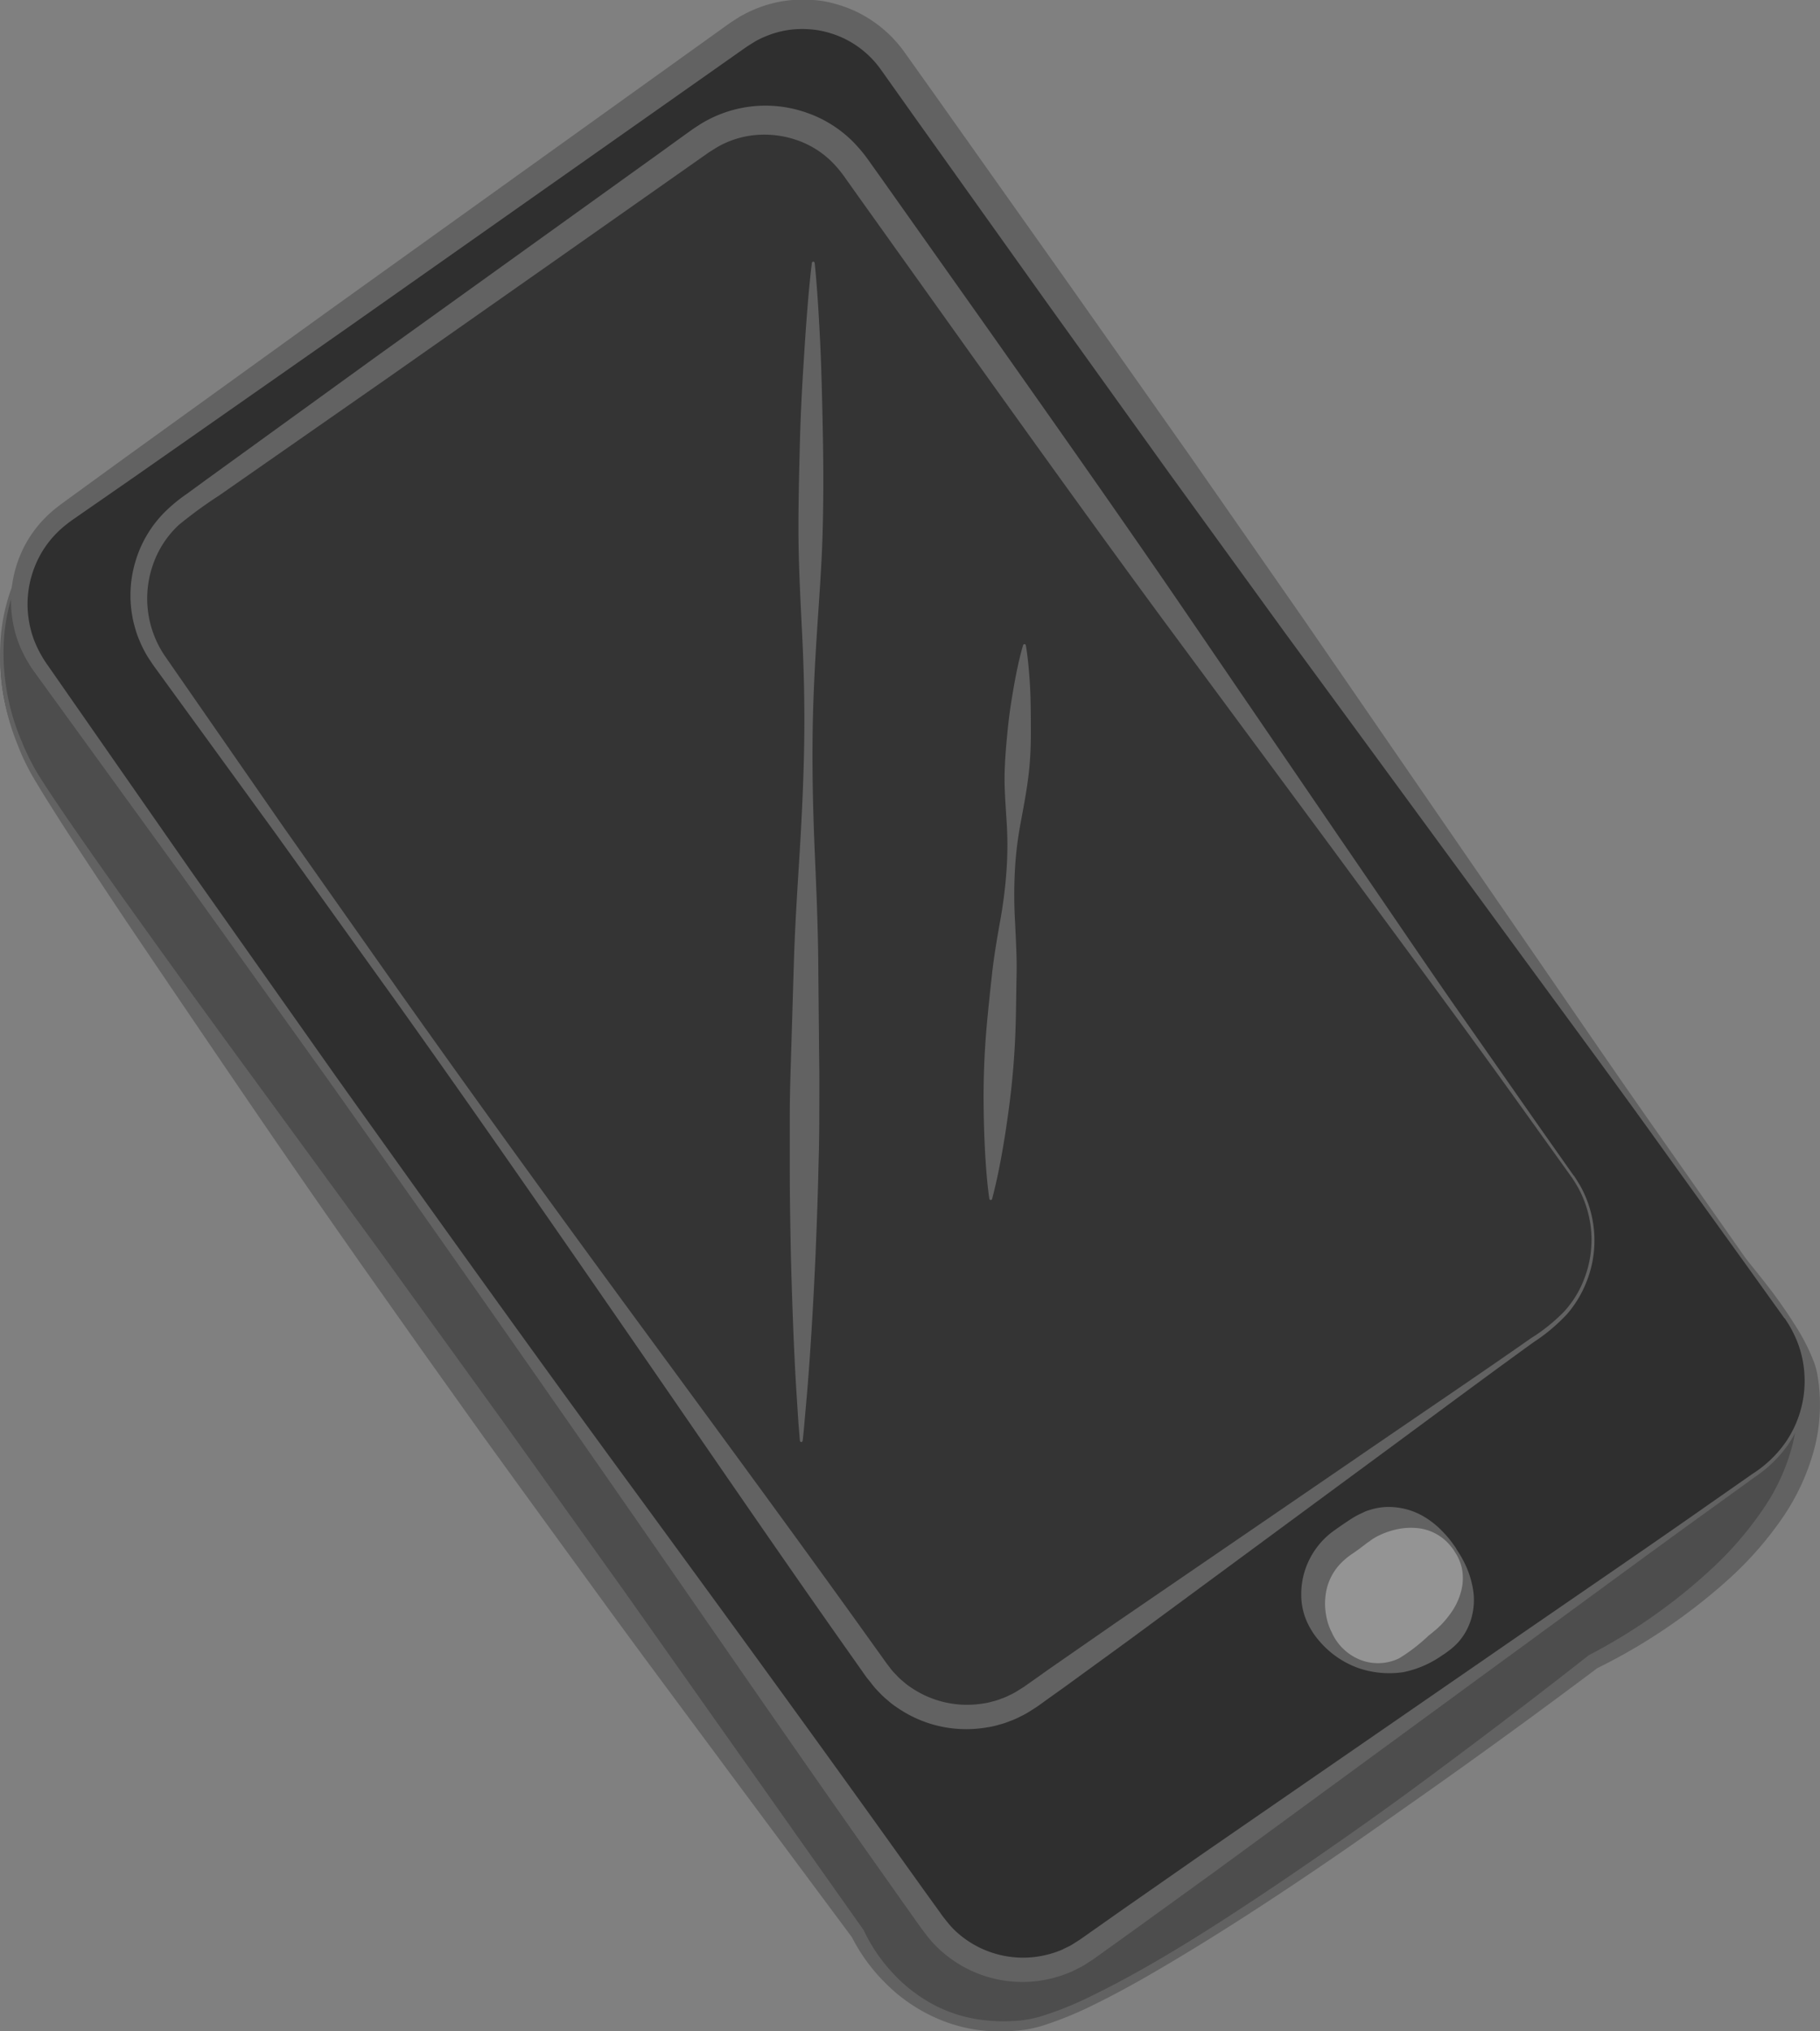 <svg id="Group_318" data-name="Group 318" xmlns="http://www.w3.org/2000/svg" xmlns:xlink="http://www.w3.org/1999/xlink" width="46.131" height="51.486" viewBox="0 0 46.131 51.486">
  <rect x="0" y="0" width="46.131" height="51.486" fill="#808080" stroke="none"/>
  <defs>
    <clipPath id="clip-path">
      <path id="Path_311" data-name="Path 311" d="M0-221.289H46.131V-169.8H0Z" transform="translate(0 221.289)" fill="none"/>
    </clipPath>
  </defs>
  <g id="Group_317" data-name="Group 317" clip-path="url(#clip-path)">
    <g id="Group_305" data-name="Group 305" transform="translate(0.042 11.161)">
      <path id="Path_299" data-name="Path 299" d="M-2.854-8.751a5.17,5.17,0,0,0-.188,5.524c1.123,2.3,21.018,29.674,21.018,29.674a4.1,4.1,0,0,0,4.188,2.317C25.19,28.415,36.62,19.55,36.62,19.55s6.167-2.946,5.4-7.22S10.428-20.035-2.854-8.751" transform="translate(3.719 11.405)" fill="#4d4d4d"/>
    </g>
    <g id="Group_306" data-name="Group 306" transform="translate(0 11.056)">
      <path id="Path_300" data-name="Path 300" d="M-2.918-9.008A11.162,11.162,0,0,1-1.3-10.154a11.529,11.529,0,0,1,1.8-.831,12.48,12.48,0,0,1,1.92-.514A15.92,15.92,0,0,1,4.4-11.722a19.218,19.218,0,0,1,3.97.256,28.86,28.86,0,0,1,3.873.929A37.946,37.946,0,0,1,15.98-9.154q1.831.785,3.591,1.721a68.689,68.689,0,0,1,6.79,4.142c1.094.749,2.163,1.533,3.217,2.335s2.092,1.628,3.1,2.483a75.86,75.86,0,0,1,5.826,5.412A33.814,33.814,0,0,1,41.123,9.96c.2.27.393.547.574.836a5.108,5.108,0,0,1,.479.937,1.957,1.957,0,0,1,.078.275c.02.106.029.18.042.272a4.474,4.474,0,0,1-.093,1.575,5.672,5.672,0,0,1-.864,1.879,8.862,8.862,0,0,1-1.349,1.521A14.614,14.614,0,0,1,36.662,19.5l.036-.022q-2.237,1.682-4.521,3.289c-.762.535-1.523,1.074-2.293,1.6s-1.545,1.042-2.331,1.544-1.581.989-2.392,1.453c-.406.23-.818.452-1.24.658a9.281,9.281,0,0,1-1.309.534,3.1,3.1,0,0,1-.711.127,4.4,4.4,0,0,1-.718,0A3.916,3.916,0,0,1,19.8,28.3a4.22,4.22,0,0,1-1.171-.838,4.524,4.524,0,0,1-.85-1.174l.019.033-3.146-4.232c-1.045-1.413-2.1-2.821-3.133-4.241S9.446,15,8.419,13.577L6.889,11.43,5.368,9.276q-1.515-2.159-3-4.338T-.592.572q-.735-1.1-1.455-2.2-.359-.554-.707-1.116c-.112-.191-.233-.379-.333-.574a5.552,5.552,0,0,1-.273-.607,6.01,6.01,0,0,1-.432-2.6A4.7,4.7,0,0,1-2.923-9l0,0Zm.048.051a4.631,4.631,0,0,0-.837,2.435,5.705,5.705,0,0,0,.466,2.548,5.492,5.492,0,0,0,.279.588c.1.195.225.374.341.558q.361.549.738,1.09Q-1.134-.655-.365.415,1.167,2.559,2.728,4.684L5.839,8.94l3.089,4.272,3.065,4.29,6.084,8.613a.2.2,0,0,1,.018.03v0a4.243,4.243,0,0,0,.755,1.1,3.925,3.925,0,0,0,1.069.806,3.645,3.645,0,0,0,1.288.369,4.161,4.161,0,0,0,.677.013,2.827,2.827,0,0,0,.662-.107,8.3,8.3,0,0,0,1.278-.509c.416-.2.826-.418,1.231-.644.81-.452,1.6-.945,2.378-1.451s1.549-1.028,2.313-1.558,1.523-1.067,2.272-1.618q2.246-1.654,4.441-3.377a.133.133,0,0,1,.026-.017l.01-.005A14.208,14.208,0,0,0,39.658,16.9,8.761,8.761,0,0,0,40.9,15.437a5.128,5.128,0,0,0,.755-1.709,3.888,3.888,0,0,0,.094-.916,2.814,2.814,0,0,0-.131-.876,4.534,4.534,0,0,0-.436-.814c-.173-.268-.362-.529-.558-.787A33.486,33.486,0,0,0,38.032,7.4a75.194,75.194,0,0,0-5.819-5.31C31.2,1.253,30.173.431,29.127-.364s-2.111-1.565-3.188-2.318a74.353,74.353,0,0,0-6.684-4.165c-1.151-.629-2.32-1.227-3.511-1.777s-2.4-1.054-3.641-1.485a27.815,27.815,0,0,0-3.788-1.046,18.967,18.967,0,0,0-3.908-.377,12.643,12.643,0,0,0-3.869.643A10.667,10.667,0,0,0-2.87-8.957" transform="translate(3.803 11.739)" fill="#626262"/>
    </g>
    <g id="Group_307" data-name="Group 307" transform="translate(0.487 0.367)">
      <path id="Path_301" data-name="Path 301" d="M-147.68-108.961a2.792,2.792,0,0,1-.659,3.893l-17.069,12.129A2.792,2.792,0,0,1-169.3-93.6l-22.64-31.863a2.791,2.791,0,0,1,.659-3.893l17.069-12.128a2.791,2.791,0,0,1,3.893.659Z" transform="translate(192.457 141.999)" fill="#2f2f2f"/>
    </g>
    <g id="Group_308" data-name="Group 308" transform="translate(0.279 0)">
      <path id="Path_302" data-name="Path 302" d="M-148.271-110.236l-.9-1.256-2.55-3.545c-1.1-1.527-2.459-3.362-4.005-5.478l-5.206-7.1-2.953-4.072-3.138-4.374-3.3-4.63-.847-1.193a2.454,2.454,0,0,0-.972-.815,2.594,2.594,0,0,0-.614-.192,2.619,2.619,0,0,0-.647-.023,2.335,2.335,0,0,0-.632.15,2.58,2.58,0,0,0-.283.127c-.092.053-.228.139-.3.189l-10.163,7.155-5.236,3.664-1.321.917-.33.229a3.43,3.43,0,0,0-.292.231,2.553,2.553,0,0,0-.471.565,2.6,2.6,0,0,0-.376,1.416,2.67,2.67,0,0,0,.128.733,2.56,2.56,0,0,0,.141.34,2.977,2.977,0,0,0,.191.329l3.681,5.286,3.684,5.222c2.458,3.446,4.882,6.833,7.264,10.085s4.677,6.4,6.828,9.406l.8,1.119.4.554c.067.1.13.177.191.253a2.391,2.391,0,0,0,.2.221,2.511,2.511,0,0,0,2.173.646,2.582,2.582,0,0,0,.55-.166c.082-.045.156-.071.247-.127l.136-.086.055-.035.066-.046,1.038-.731,2.025-1.412,7.247-5c2.156-1.49,4.045-2.775,5.583-3.857l1.094-.764a2.965,2.965,0,0,0,.835-.795,2.741,2.741,0,0,0,.48-1.729,2.663,2.663,0,0,0-.3-1.085,2.156,2.156,0,0,0-.147-.253l-.053-.083m.059-.038.054.084a2.134,2.134,0,0,1,.151.256,2.736,2.736,0,0,1,.312,1.115,2.82,2.82,0,0,1-.486,1.782,3.2,3.2,0,0,1-.848.828l-1.081.782c-1.529,1.1-3.363,2.458-5.479,4l-7.1,5.2-2,1.447-1.032.74-.065.047-.08.053-.135.087c-.09.058-.216.116-.324.172a3.218,3.218,0,0,1-.687.215,3.091,3.091,0,0,1-2.719-.805,3.019,3.019,0,0,1-.253-.276c-.079-.1-.155-.2-.216-.287l-.394-.555-.794-1.124c-2.129-3.02-4.335-6.233-6.636-9.543s-4.688-6.723-7.134-10.178l-3.72-5.2-3.781-5.216a3.351,3.351,0,0,1-.222-.362,2.947,2.947,0,0,1-.177-.4,3.08,3.08,0,0,1-.166-.846,3.034,3.034,0,0,1,.4-1.664,3.025,3.025,0,0,1,.541-.68,3.986,3.986,0,0,1,.333-.275l.325-.237,1.3-.945,5.183-3.739,10.1-7.243.038-.027.054-.036.08-.051c.056-.034.1-.068.165-.1a3.161,3.161,0,0,1,.4-.189,3.089,3.089,0,0,1,.823-.2,3.334,3.334,0,0,1,.843.023,3.316,3.316,0,0,1,.8.249,3.205,3.205,0,0,1,1.268,1.059l.848,1.192,3.286,4.64,3.1,4.4,2.874,4.129,4.989,7.251c1.49,2.156,2.774,4.045,3.856,5.585l2.508,3.575.891,1.263v0" transform="translate(193.227 143.66)" fill="#626262"/>
    </g>
    <g id="Group_309" data-name="Group 309" transform="translate(3.517 3.042)">
      <path id="Path_303" data-name="Path 303" d="M-119.877-88.32a2.792,2.792,0,0,1-.659,3.893l-13.086,9.3a2.792,2.792,0,0,1-3.893-.659l-18.193-25.6a2.792,2.792,0,0,1,.659-3.893l13.086-9.3a2.792,2.792,0,0,1,3.893.659Z" transform="translate(156.224 115.099)" fill="#343434"/>
    </g>
    <g id="Group_310" data-name="Group 310" transform="translate(3.303 2.676)">
      <path id="Path_304" data-name="Path 304" d="M-120.485-89.592l-.735-1.026c-.48-.67-1.181-1.653-2.089-2.895s-2.018-2.742-3.287-4.468l-4.278-5.785c-1.563-2.123-3.229-4.442-4.987-6.9l-2.7-3.783-.345-.486a2.972,2.972,0,0,0-.341-.406,2.336,2.336,0,0,0-.884-.543,2.523,2.523,0,0,0-1.042-.126,2.355,2.355,0,0,0-1,.326l-.131.082-.033.021-.017.011-.064.045-.253.178-.508.357-1.023.719-2.067,1.453-4.208,2.954-4.285,2.988a11.146,11.146,0,0,0-1.03.752,2.475,2.475,0,0,0-.65,1,2.591,2.591,0,0,0,.312,2.336l2.995,4.319,3.007,4.271c2,2.824,4,5.58,5.95,8.235s3.838,5.222,5.6,7.676l.655.914.081.113.077.1a1.433,1.433,0,0,0,.162.185,1.469,1.469,0,0,0,.179.168,1.459,1.459,0,0,0,.194.149,2.523,2.523,0,0,0,1.832.405,1.412,1.412,0,0,0,.231-.05,1.412,1.412,0,0,0,.224-.071,1.451,1.451,0,0,0,.21-.089,1.48,1.48,0,0,0,.207-.112l.111-.07.027-.017.015-.009.053-.037.213-.15.423-.3,1.657-1.15,5.937-4.064c1.766-1.213,3.315-2.256,4.573-3.139a4.457,4.457,0,0,0,.838-.673,2.557,2.557,0,0,0,.5-.8,2.741,2.741,0,0,0,.161-1.467,2.793,2.793,0,0,0-.3-.872c-.106-.182-.168-.273-.169-.273m.056-.041,0,0s.062.09.171.274a2.868,2.868,0,0,1,.313.9,2.825,2.825,0,0,1-.157,1.511,2.812,2.812,0,0,1-.5.832,4.561,4.561,0,0,1-.842.707c-1.248.9-2.743,2.017-4.469,3.286l-5.791,4.269-1.631,1.187-.42.3-.211.152-.053.038-.067.044-.11.07a2.261,2.261,0,0,1-.252.141,2.023,2.023,0,0,1-.273.12,1.938,1.938,0,0,1-.279.092,1.926,1.926,0,0,1-.288.065,3.079,3.079,0,0,1-2.291-.5,1.959,1.959,0,0,1-.243-.187,1.953,1.953,0,0,1-.224-.211,1.919,1.919,0,0,1-.2-.233l-.1-.122-.081-.114-.648-.919c-1.738-2.47-3.533-5.1-5.407-7.813s-3.81-5.512-5.819-8.328l-3.044-4.245-3.1-4.265c-.06-.094-.122-.178-.179-.282a2.834,2.834,0,0,1-.158-.325,2.273,2.273,0,0,1-.116-.333,2.526,2.526,0,0,1-.077-.345,2.987,2.987,0,0,1,.111-1.4,2.948,2.948,0,0,1,.739-1.2,4.083,4.083,0,0,1,.537-.44l.53-.387,4.231-3.063,4.175-3,2.052-1.474,1.015-.729.5-.362.252-.181.063-.045.047-.032.032-.021.13-.084a3.134,3.134,0,0,1,2.674-.292,3.083,3.083,0,0,1,1.158.71,3.775,3.775,0,0,1,.43.509l.346.486,2.684,3.793c1.74,2.468,3.383,4.8,4.873,6.979l4.056,5.943c1.212,1.766,2.255,3.315,3.138,4.574s1.572,2.251,2.046,2.925l.726,1.031" transform="translate(157.018 116.757)" fill="#626262"/>
    </g>
    <g id="Group_311" data-name="Group 311" transform="translate(33.287 38.487)">
      <path id="Path_305" data-name="Path 305" d="M-11.846-2.608a1.7,1.7,0,0,1-.4,2.369L-12.7.084a1.7,1.7,0,0,1-2.369-.4l-.054-.076a1.7,1.7,0,0,1,.4-2.368l.455-.323a1.7,1.7,0,0,1,2.369.4Z" transform="translate(15.438 3.398)" fill="#949494"/>
    </g>
    <g id="Group_312" data-name="Group 312" transform="translate(32.982 38.202)">
      <path id="Path_306" data-name="Path 306" d="M-12.76-3.614s-.027-.04-.082-.106a1.2,1.2,0,0,0-.271-.25,1.239,1.239,0,0,0-.518-.2,1.692,1.692,0,0,0-.671.048A1.958,1.958,0,0,0-14.636-4a1.324,1.324,0,0,0-.15.08c-.036.017-.138.1-.168.115-.128.1-.261.2-.4.293a1.775,1.775,0,0,0-.312.271,1.4,1.4,0,0,0-.347.781,1.593,1.593,0,0,0,.01.462,1.48,1.48,0,0,0,.148.466,1.328,1.328,0,0,0,.736.7,1.228,1.228,0,0,0,.974-.045,4.418,4.418,0,0,0,.745-.575l.093-.073c.025-.021.048-.043.074-.062.05-.039.092-.086.139-.127a2.514,2.514,0,0,0,.233-.276,1.69,1.69,0,0,0,.291-.61,1.3,1.3,0,0,0,.013-.558A1.3,1.3,0,0,0-12.69-3.5l-.071-.114Zm.058-.039.074.113a2.948,2.948,0,0,1,.184.346,2.379,2.379,0,0,1,.174.6,1.667,1.667,0,0,1-.1.859,1.557,1.557,0,0,1-.268.439,1.682,1.682,0,0,1-.2.189c-.036.029-.074.056-.111.084s-.067.046-.1.067a2.618,2.618,0,0,1-.995.432A2.422,2.422,0,0,1-15.19-.632a2.327,2.327,0,0,1-.975-.676,1.976,1.976,0,0,1-.338-.538,1.69,1.69,0,0,1-.126-.636,1.973,1.973,0,0,1,.4-1.21,1.939,1.939,0,0,1,.443-.428c.137-.1.274-.191.408-.28a2.107,2.107,0,0,1,.237-.134L-15-4.6c.044-.018.088-.03.132-.044a1.533,1.533,0,0,1,.516-.067,1.763,1.763,0,0,1,.835.245,2.2,2.2,0,0,1,.493.4,2.384,2.384,0,0,1,.248.3c.054.071.077.111.077.111Z" transform="translate(16.629 4.709)" fill="#626262"/>
    </g>
    <g id="Group_313" data-name="Group 313" transform="translate(20.303 6.658)">
      <path id="Path_307" data-name="Path 307" d="M-1.024,0l-.31,29.858" transform="translate(1.334)" fill="#fff"/>
    </g>
    <g id="Group_314" data-name="Group 314" transform="translate(20.009 6.627)">
      <path id="Path_308" data-name="Path 308" d="M-2.109-.1s.052.467.1,1.284c.024.408.051.9.069,1.473s.033,1.211.044,1.91.01,1.458-.014,2.26S-2,8.471-2.056,9.345s-.1,1.778-.107,2.7.016,1.852.056,2.785.081,1.867.089,2.786.017,1.823.026,2.7c.005.437,0,.868,0,1.288s-.009.833-.021,1.234c-.017.8-.048,1.56-.076,2.259-.064,1.4-.139,2.565-.207,3.381-.035.408-.064.728-.083.947s-.035.335-.035.335a.035.035,0,0,1-.038.031.035.035,0,0,1-.031-.032s-.01-.117-.028-.335-.036-.54-.063-.948c-.051-.817-.1-1.984-.137-3.384-.014-.7-.029-1.459-.029-2.261,0-.4,0-.813,0-1.234s.009-.851.023-1.288c.027-.875.054-1.778.082-2.7s.09-1.851.147-2.783.1-1.865.114-2.784-.008-1.823-.051-2.7-.089-1.721-.094-2.523.016-1.56.033-2.26.049-1.341.084-1.909.067-1.064.1-1.472C-2.24.361-2.179-.1-2.179-.1a.035.035,0,0,1,.039-.03.035.035,0,0,1,.03.031" transform="translate(2.749 0.135)" fill="#626262"/>
    </g>
    <g id="Group_315" data-name="Group 315" transform="translate(25.112 16.352)">
      <path id="Path_309" data-name="Path 309" d="M-2.814,0l-.853,14.037" transform="translate(3.667)" fill="#fff"/>
    </g>
    <g id="Group_316" data-name="Group 316" transform="translate(24.933 16.325)">
      <path id="Path_310" data-name="Path 310" d="M-3.517-.1s.043.223.076.61c.017.194.035.429.043.7s.01.572.01.9S-3.4,2.8-3.444,3.176s-.117.77-.193,1.178a9.23,9.23,0,0,0-.156,1.263,11.8,11.8,0,0,0,.005,1.314c.02.442.047.884.038,1.316s-.011.859-.023,1.271a20.463,20.463,0,0,1-.188,2.245c-.089.655-.187,1.2-.268,1.58s-.142.6-.142.6a.035.035,0,0,1-.044.024.036.036,0,0,1-.025-.029s-.036-.222-.069-.61-.065-.939-.074-1.6A20.456,20.456,0,0,1-4.5,9.476c.038-.41.083-.834.131-1.265s.123-.866.2-1.3a11.827,11.827,0,0,0,.164-1.3,9.181,9.181,0,0,0,0-1.273c-.026-.414-.057-.815-.048-1.193s.042-.733.074-1.062.074-.628.119-.894.086-.5.127-.687c.079-.38.149-.6.149-.6a.036.036,0,0,1,.045-.023A.036.036,0,0,1-3.517-.1" transform="translate(4.584 0.125)" fill="#626262"/>
    </g>
  </g>
</svg>
